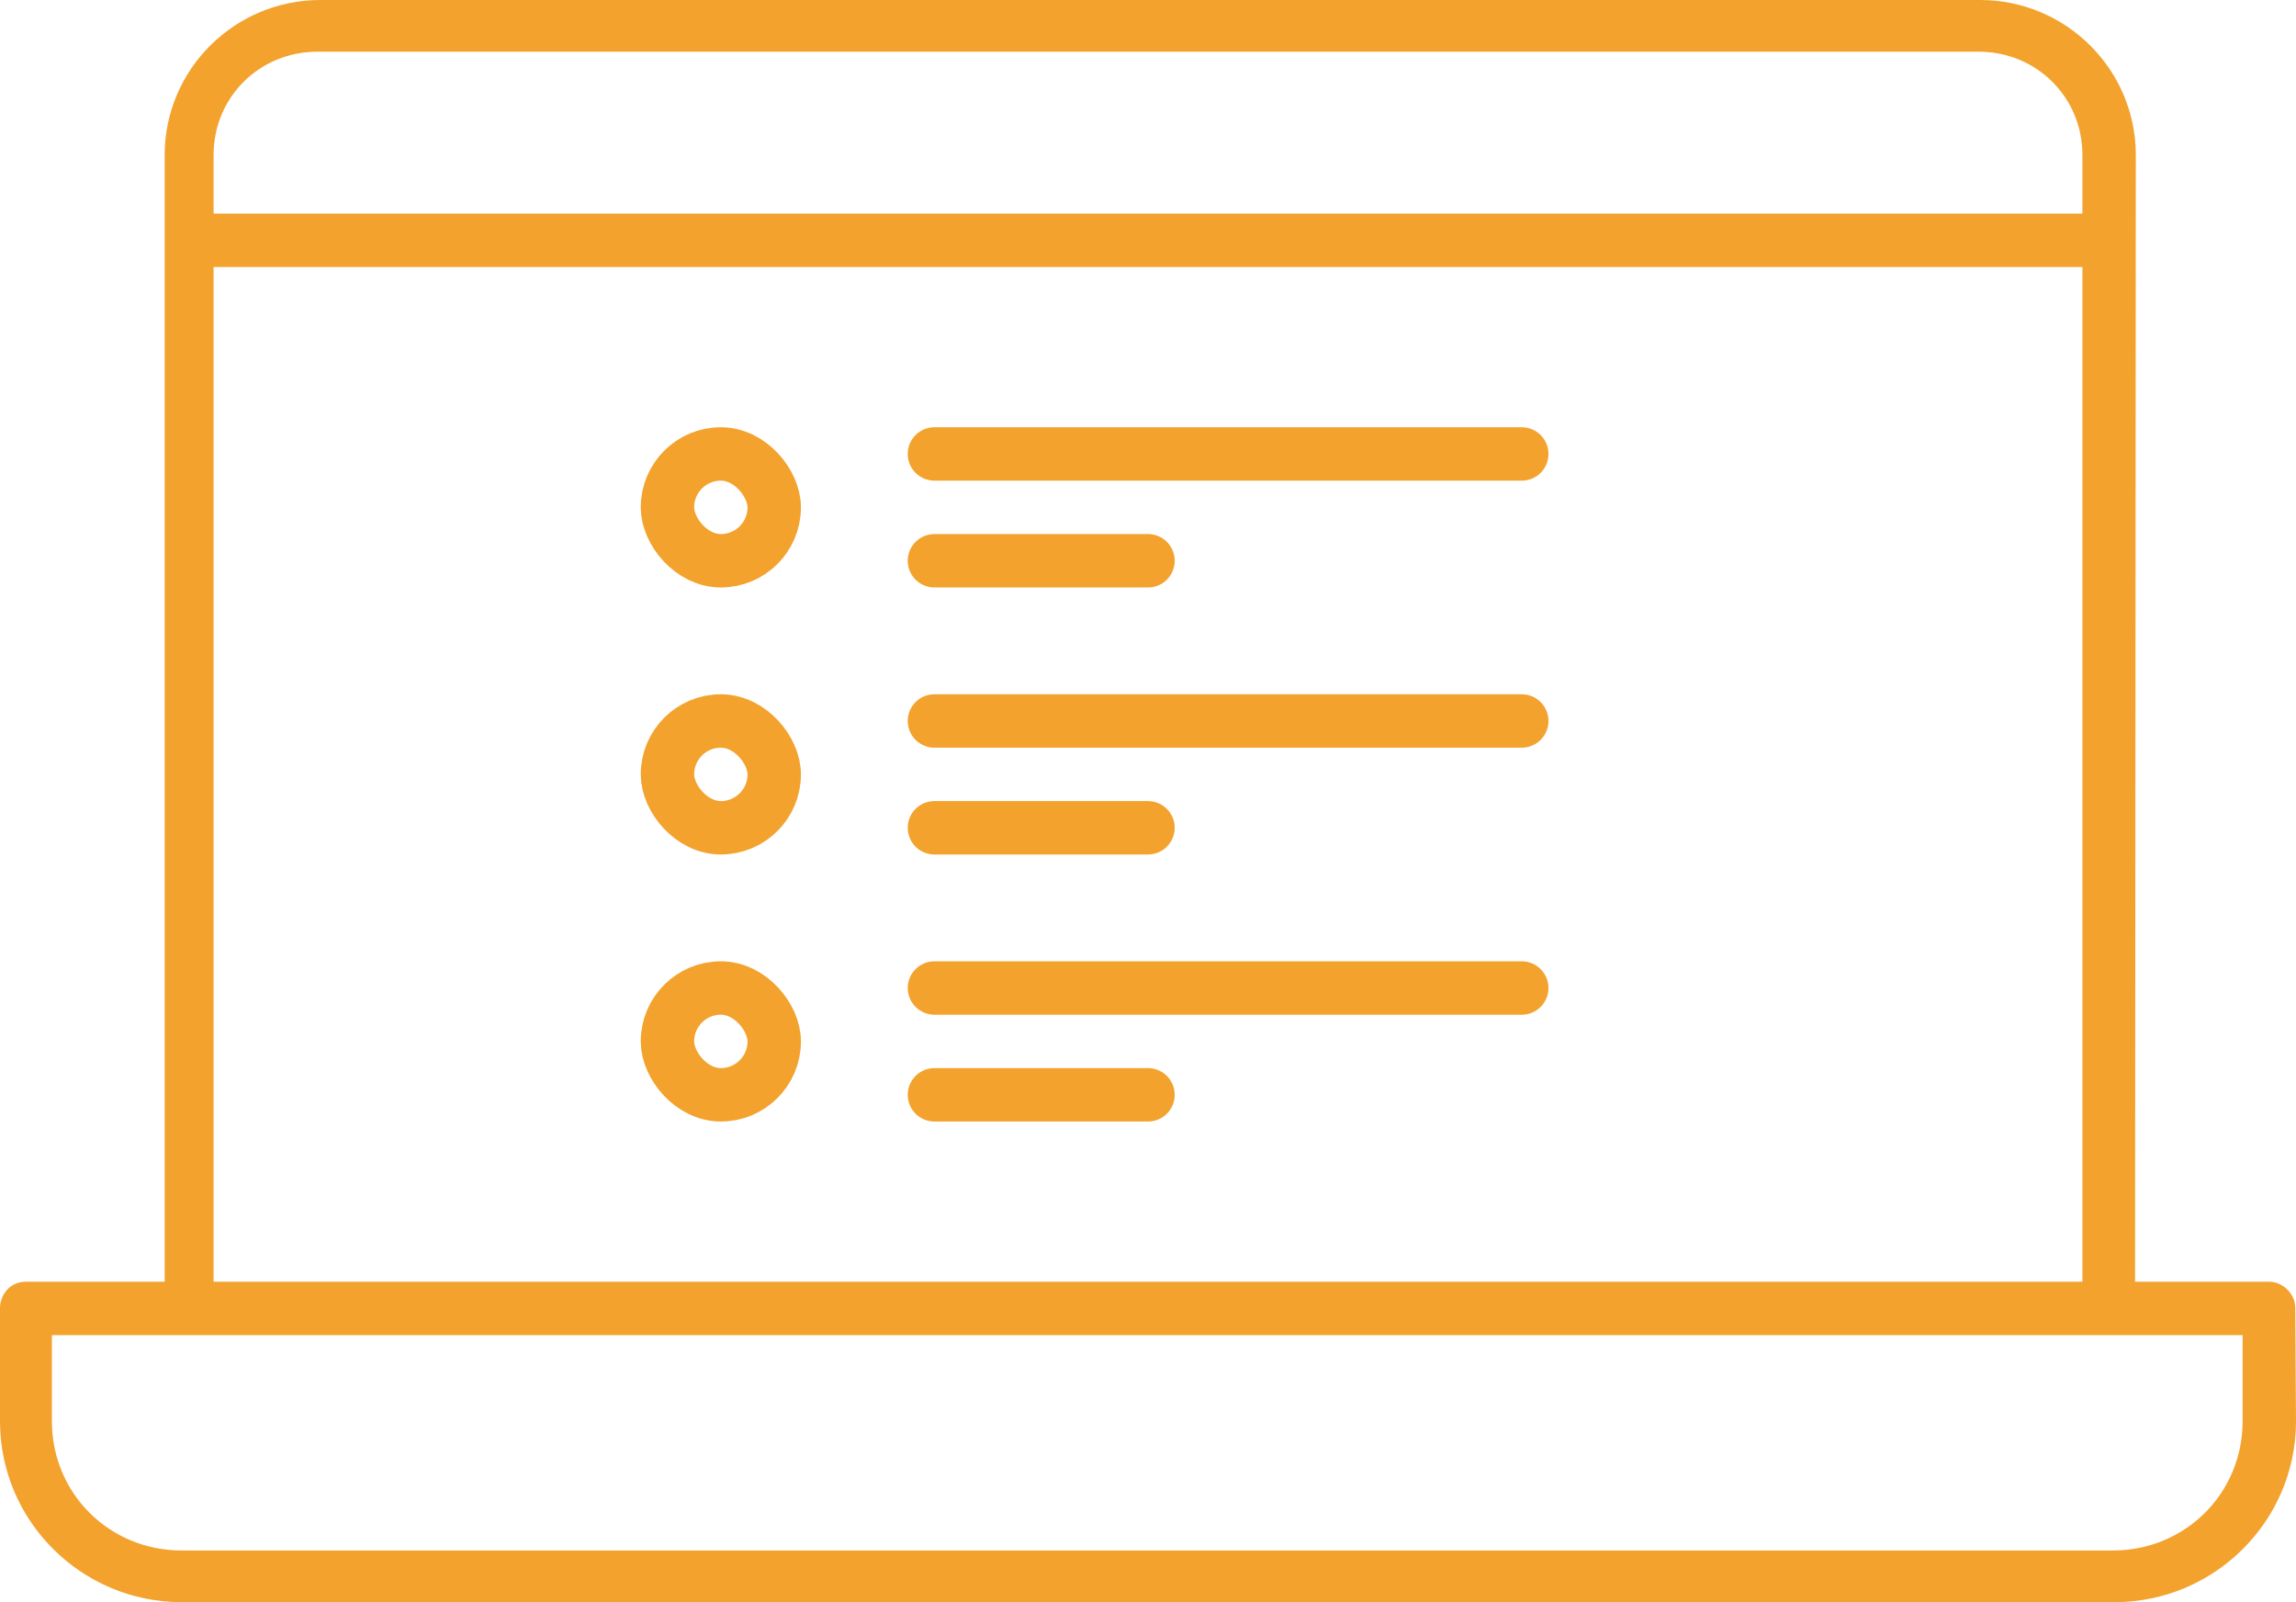 <?xml version="1.0" encoding="UTF-8"?>
<svg width="43px" height="30px" viewBox="0 0 43 30" version="1.1" xmlns="http://www.w3.org/2000/svg" xmlns:xlink="http://www.w3.org/1999/xlink">
    <!-- Generator: sketchtool 51.2 (57519) - http://www.bohemiancoding.com/sketch -->
    <title>D8F11F7E-F3D5-40B9-86CA-EDDA99D95D68</title>
    <desc>Created with sketchtool.</desc>
    <defs></defs>
    <g id="Page-1" stroke="none" stroke-width="1" fill="none" fill-rule="evenodd">
        <g id="Pla-de-treball-nou-amb-text" transform="translate(-341, -1980)">
            <g id="exercicis_icona" transform="translate(341, 1980)">
                <path d="M6,0 C4.392,0 3.084,1.302 3.084,2.903 L3.084,24 L0.486,24 C0.146,24 0.002,24.291 0,24.484 L0,26.613 C0,28.48 1.526,30 3.402,30 L39.598,30 C41.474,30 43,28.48 43,26.613 L42.986,24.484 C42.986,24.231 42.754,24 42.5,24 L39.986,24 L40,2.903 C40,1.302 38.692,0 37.084,0 L6,0 Z M5.944,0.968 L37.056,0.968 C38.142,0.968 39,1.822 39,2.903 L39,4 L4,4 L4,2.903 C4,1.822 4.858,0.968 5.944,0.968 Z M4,5 L39,5 L39,24 L4,24 L4,5 Z M0.972,25 L42,25 L42,26.613 C42,27.962 40.926,29.032 39.57,29.032 L3.402,29.032 C2.046,29.032 0.972,27.962 0.972,26.613 L0.972,25 Z" id="Fill-1" fill="#f3a22d"></path>
                <g id="Group-10" transform="translate(12, 7)" stroke="#f3a22d">
                    <path d="M5.5,1.5 L16.5,1.5" id="Line-6" stroke-linecap="round"></path>
                    <path d="M5.5,3.5 L9.5,3.5" id="Line-6-Copy-3" stroke-linecap="round"></path>
                    <rect id="Rectangle-12" x="0.5" y="1.5" width="2" height="2" rx="1"></rect>
                </g>
                <g id="Group-10-Copy" transform="translate(12, 12)" stroke="#f3a22d">
                    <path d="M5.5,1.5 L16.5,1.5" id="Line-6" stroke-linecap="round"></path>
                    <path d="M5.5,3.5 L9.5,3.5" id="Line-6-Copy-3" stroke-linecap="round"></path>
                    <rect id="Rectangle-12" x="0.5" y="1.5" width="2" height="2" rx="1"></rect>
                </g>
                <g id="Group-10-Copy-2" transform="translate(12, 17)" stroke="#f3a22d">
                    <path d="M5.5,1.5 L16.5,1.5" id="Line-6" stroke-linecap="round"></path>
                    <path d="M5.5,3.5 L9.5,3.5" id="Line-6-Copy-3" stroke-linecap="round"></path>
                    <rect id="Rectangle-12" x="0.5" y="1.5" width="2" height="2" rx="1"></rect>
                </g>
            </g>
        </g>
    </g>
</svg>